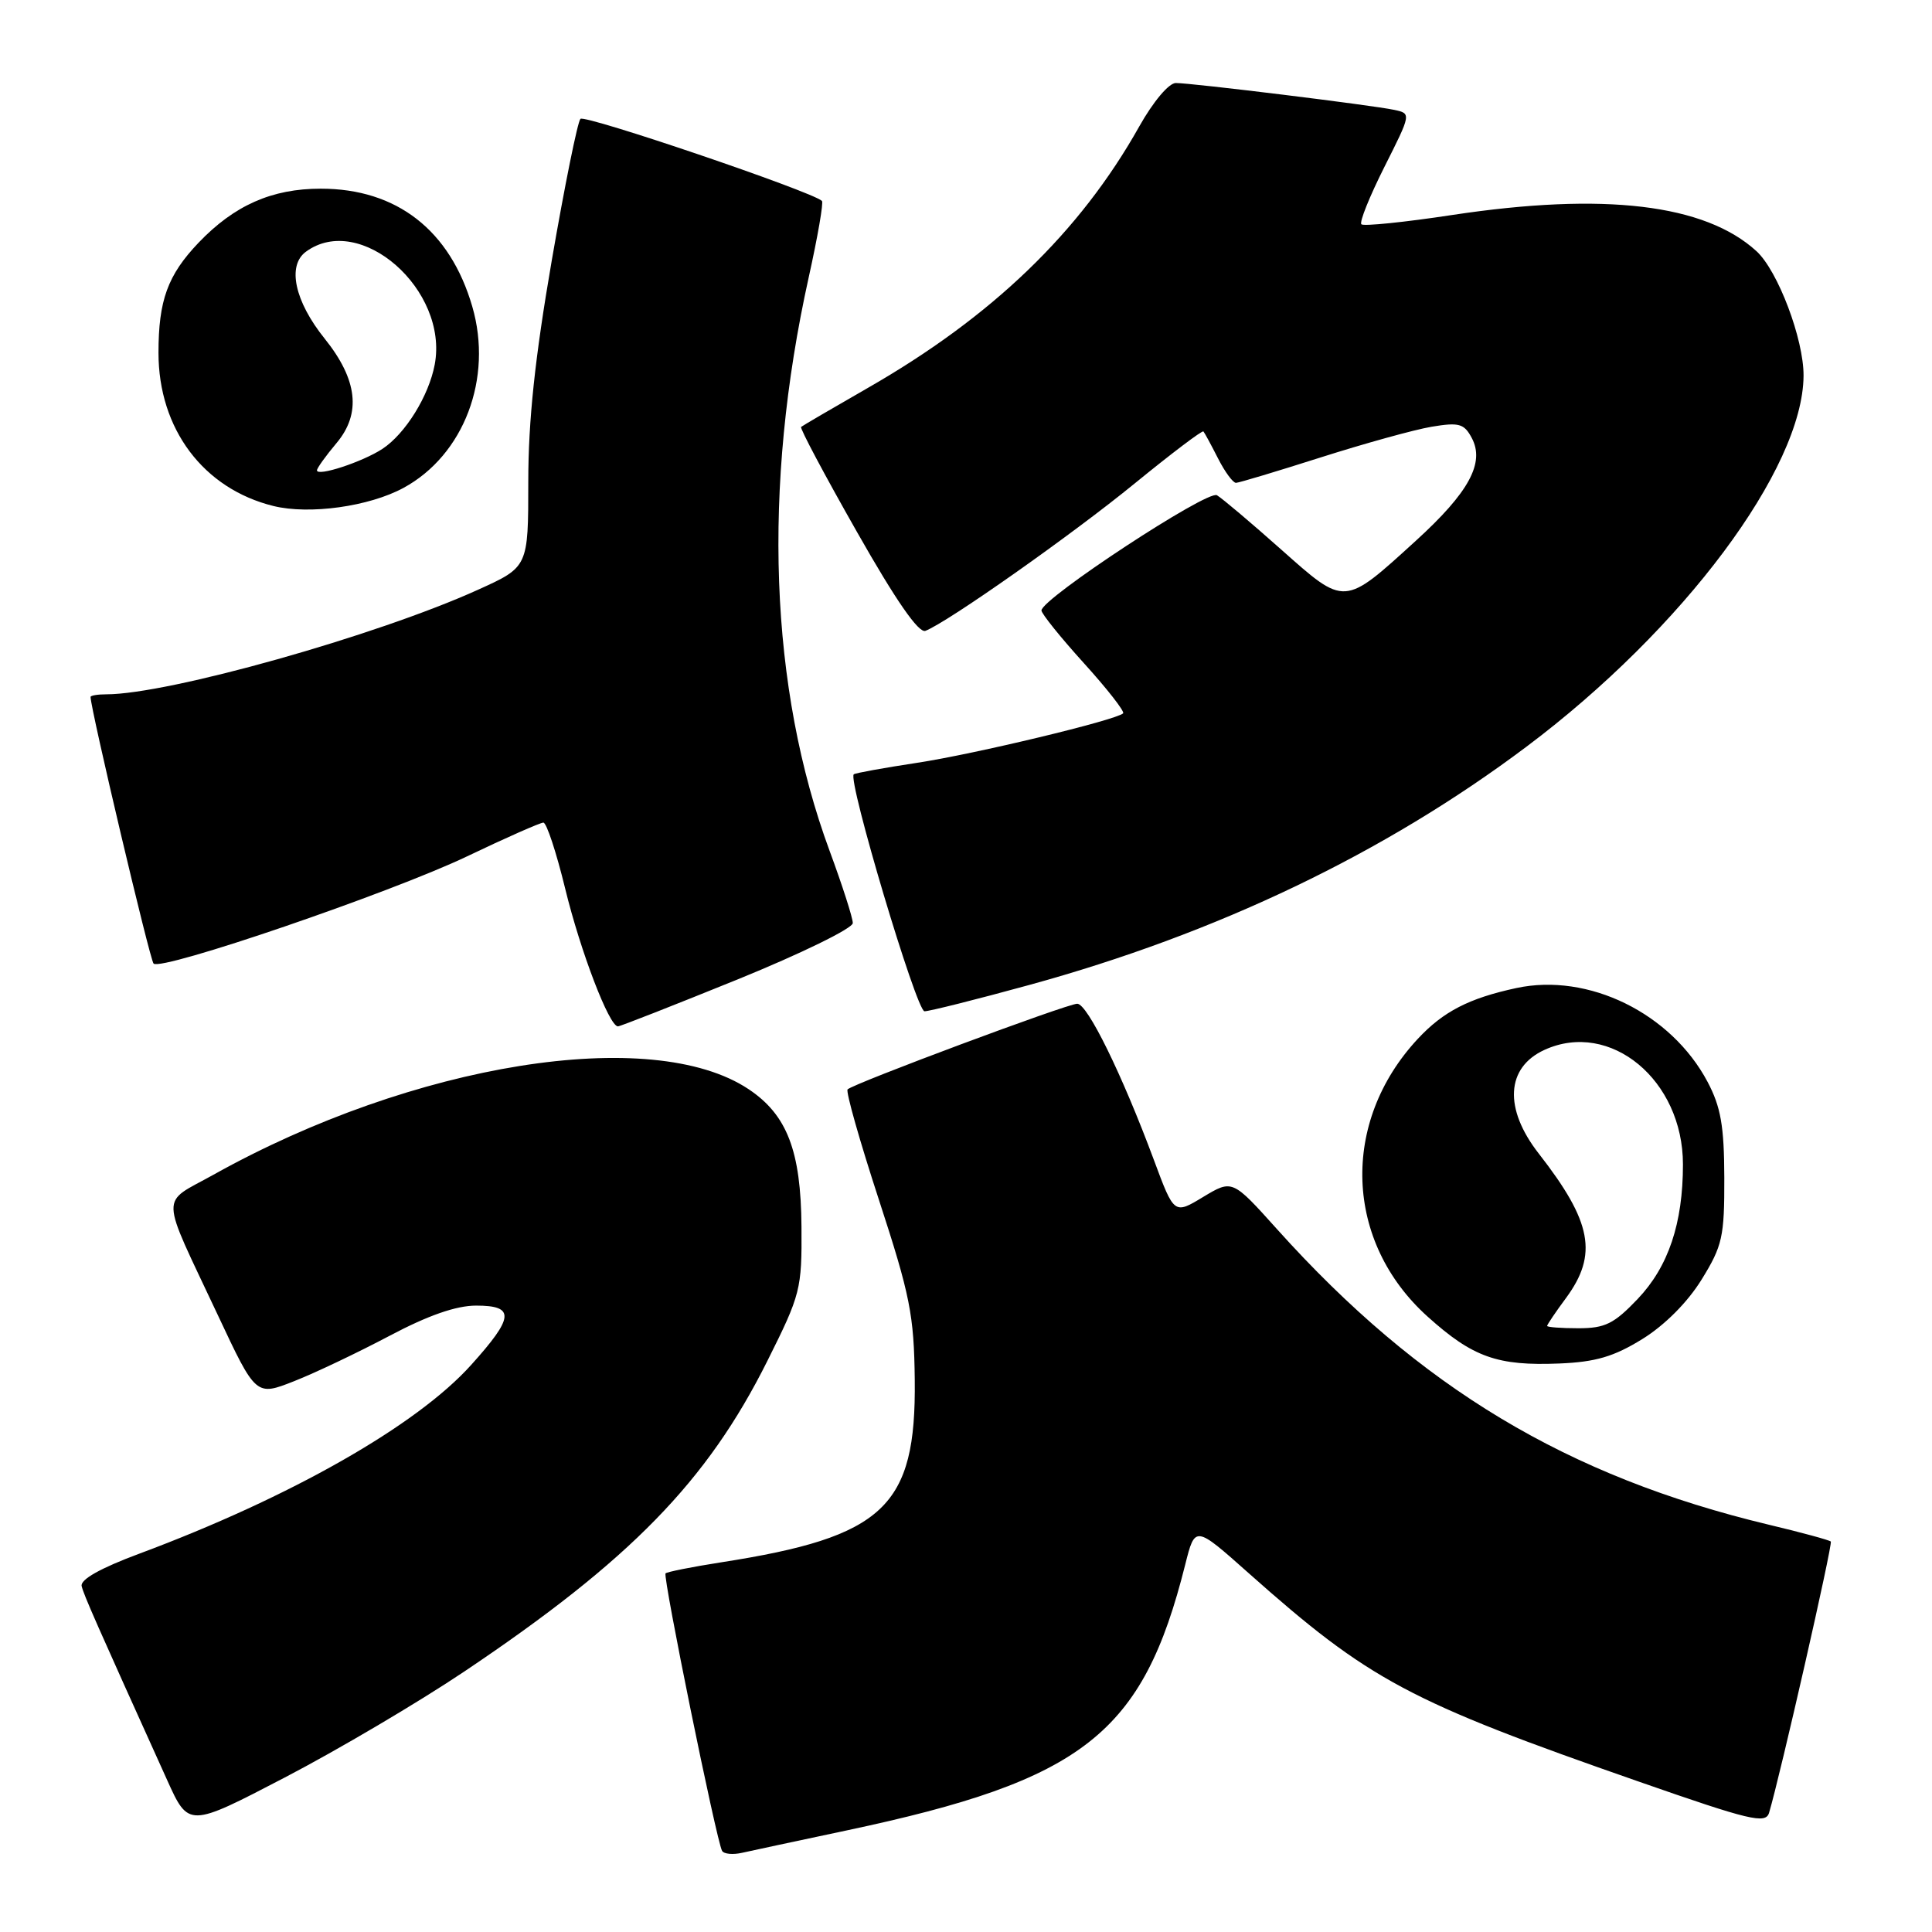<?xml version="1.0" encoding="UTF-8" standalone="no"?>
<!DOCTYPE svg PUBLIC "-//W3C//DTD SVG 1.1//EN" "http://www.w3.org/Graphics/SVG/1.1/DTD/svg11.dtd" >
<svg xmlns="http://www.w3.org/2000/svg" xmlns:xlink="http://www.w3.org/1999/xlink" version="1.1" viewBox="0 0 256 256">
 <g >
 <path fill="currentColor"
d=" M 112.19 242.54 C 143.60 235.88 151.43 229.74 157.05 207.31 C 158.35 202.13 158.35 202.13 165.42 208.42 C 181.49 222.70 186.56 225.41 217.20 236.09 C 231.92 241.23 233.95 241.71 234.41 240.21 C 235.89 235.26 242.88 204.55 242.59 204.26 C 242.40 204.07 238.70 203.06 234.37 202.03 C 207.68 195.64 188.11 183.89 169.23 162.89 C 163.29 156.28 163.29 156.28 159.43 158.60 C 155.58 160.93 155.58 160.93 152.90 153.71 C 148.66 142.31 144.09 133.00 142.74 133.00 C 141.40 133.01 113.11 143.56 112.31 144.35 C 112.05 144.62 113.92 151.21 116.47 159.01 C 120.60 171.66 121.11 174.22 121.21 182.84 C 121.40 199.67 117.17 203.65 95.53 207.02 C 91.69 207.62 88.39 208.28 88.19 208.48 C 87.79 208.87 94.95 244.00 95.68 245.25 C 95.92 245.67 97.11 245.78 98.31 245.51 C 99.52 245.24 105.76 243.90 112.19 242.54 Z  M 61.50 221.50 C 83.53 206.72 93.70 196.30 101.68 180.33 C 106.09 171.51 106.26 170.84 106.20 162.55 C 106.13 152.49 104.29 147.72 99.19 144.32 C 86.40 135.80 54.79 140.86 28.30 155.65 C 21.15 159.64 21.10 157.72 28.86 174.25 C 33.91 185.01 33.91 185.01 38.98 183.01 C 41.78 181.91 47.46 179.20 51.62 177.00 C 56.72 174.30 60.44 173.00 63.09 173.00 C 68.27 173.00 68.14 174.52 62.43 180.86 C 55.22 188.89 38.48 198.41 18.46 205.87 C 13.32 207.78 10.61 209.30 10.82 210.17 C 11.11 211.37 12.67 214.91 22.13 235.83 C 24.99 242.17 24.99 242.17 37.75 235.52 C 44.76 231.87 55.45 225.56 61.50 221.50 Z  M 217.62 177.43 C 220.59 175.59 223.61 172.56 225.47 169.55 C 228.23 165.08 228.50 163.89 228.48 156.07 C 228.46 149.20 228.02 146.68 226.26 143.35 C 221.44 134.26 210.47 128.87 200.93 130.92 C 194.65 132.27 191.24 134.03 187.86 137.66 C 177.58 148.71 178.15 164.56 189.18 174.47 C 195.16 179.85 198.43 181.01 206.64 180.67 C 211.44 180.47 213.85 179.76 217.62 177.43 Z  M 97.71 129.79 C 106.12 126.37 113.00 123.01 113.00 122.31 C 113.00 121.62 111.62 117.33 109.94 112.78 C 101.95 91.17 100.98 64.65 107.16 36.74 C 108.35 31.38 109.14 26.82 108.91 26.62 C 107.46 25.33 77.47 15.14 76.91 15.75 C 76.53 16.16 74.82 24.61 73.11 34.52 C 70.88 47.45 70.00 55.74 70.00 63.84 C 70.00 75.13 70.00 75.13 63.35 78.14 C 49.92 84.23 22.31 92.00 14.09 92.00 C 12.94 92.00 12.00 92.16 12.00 92.35 C 12.00 93.92 19.86 127.19 20.35 127.68 C 21.37 128.70 51.72 118.32 61.87 113.48 C 67.03 111.01 71.59 109.00 72.00 109.00 C 72.42 109.00 73.72 112.94 74.89 117.75 C 76.92 126.08 80.72 136.00 81.88 136.00 C 82.18 136.00 89.30 133.20 97.71 129.79 Z  M 136.32 130.53 C 161.27 123.69 183.47 113.06 202.28 98.93 C 223.03 83.36 238.90 62.10 238.98 49.79 C 239.01 44.95 235.58 35.88 232.74 33.28 C 225.91 27.04 212.56 25.45 192.47 28.48 C 186.11 29.45 180.67 30.00 180.39 29.72 C 180.10 29.44 181.48 26.02 183.44 22.12 C 187.00 15.05 187.00 15.04 184.75 14.56 C 181.87 13.94 157.94 11.00 155.80 11.00 C 154.88 11.00 152.81 13.46 150.96 16.75 C 143.09 30.78 131.44 41.99 114.91 51.45 C 110.29 54.10 106.34 56.41 106.15 56.57 C 105.96 56.73 109.29 62.99 113.55 70.48 C 118.70 79.56 121.73 83.93 122.62 83.59 C 125.55 82.47 142.10 70.81 150.39 64.03 C 155.23 60.08 159.31 56.99 159.46 57.17 C 159.62 57.35 160.49 58.96 161.40 60.75 C 162.31 62.54 163.38 63.99 163.78 63.98 C 164.17 63.97 169.22 62.45 175.00 60.61 C 180.78 58.77 187.38 56.94 189.67 56.55 C 193.32 55.94 194.00 56.12 195.01 58.02 C 196.78 61.32 194.65 65.24 187.61 71.65 C 178.02 80.39 178.27 80.37 169.78 72.83 C 165.78 69.27 161.94 66.03 161.25 65.62 C 160.00 64.88 138.00 79.33 138.00 80.89 C 138.00 81.31 140.53 84.46 143.62 87.87 C 146.72 91.29 149.05 94.28 148.82 94.52 C 147.92 95.41 129.15 99.92 121.50 101.08 C 117.10 101.75 113.33 102.43 113.13 102.60 C 112.28 103.31 121.44 134.00 122.50 134.00 C 123.14 134.00 129.36 132.44 136.32 130.53 Z  M 53.46 64.65 C 61.48 60.30 65.34 50.12 62.58 40.62 C 59.64 30.50 52.57 25.00 42.50 25.00 C 36.03 25.00 31.05 27.20 26.31 32.16 C 22.22 36.45 21.00 39.79 21.00 46.75 C 21.00 56.84 26.95 64.76 36.24 67.05 C 41.00 68.22 48.91 67.12 53.46 64.65 Z  M 205.00 175.69 C 205.00 175.53 206.12 173.86 207.50 172.00 C 211.76 166.22 210.95 161.90 203.89 152.85 C 199.24 146.89 199.55 141.44 204.66 139.11 C 213.37 135.14 223.00 143.11 223.00 154.29 C 223.00 162.11 221.07 167.84 217.01 172.11 C 213.87 175.41 212.68 176.00 209.15 176.00 C 206.87 176.00 205.00 175.86 205.00 175.69 Z  M 42.00 62.32 C 42.00 62.03 43.17 60.40 44.60 58.70 C 47.89 54.78 47.38 50.30 43.02 44.87 C 39.04 39.92 38.02 35.19 40.54 33.35 C 47.72 28.09 59.47 38.40 57.60 48.32 C 56.81 52.49 53.70 57.49 50.67 59.48 C 48.03 61.21 42.00 63.19 42.00 62.32 Z "/>
</g>
</svg>
